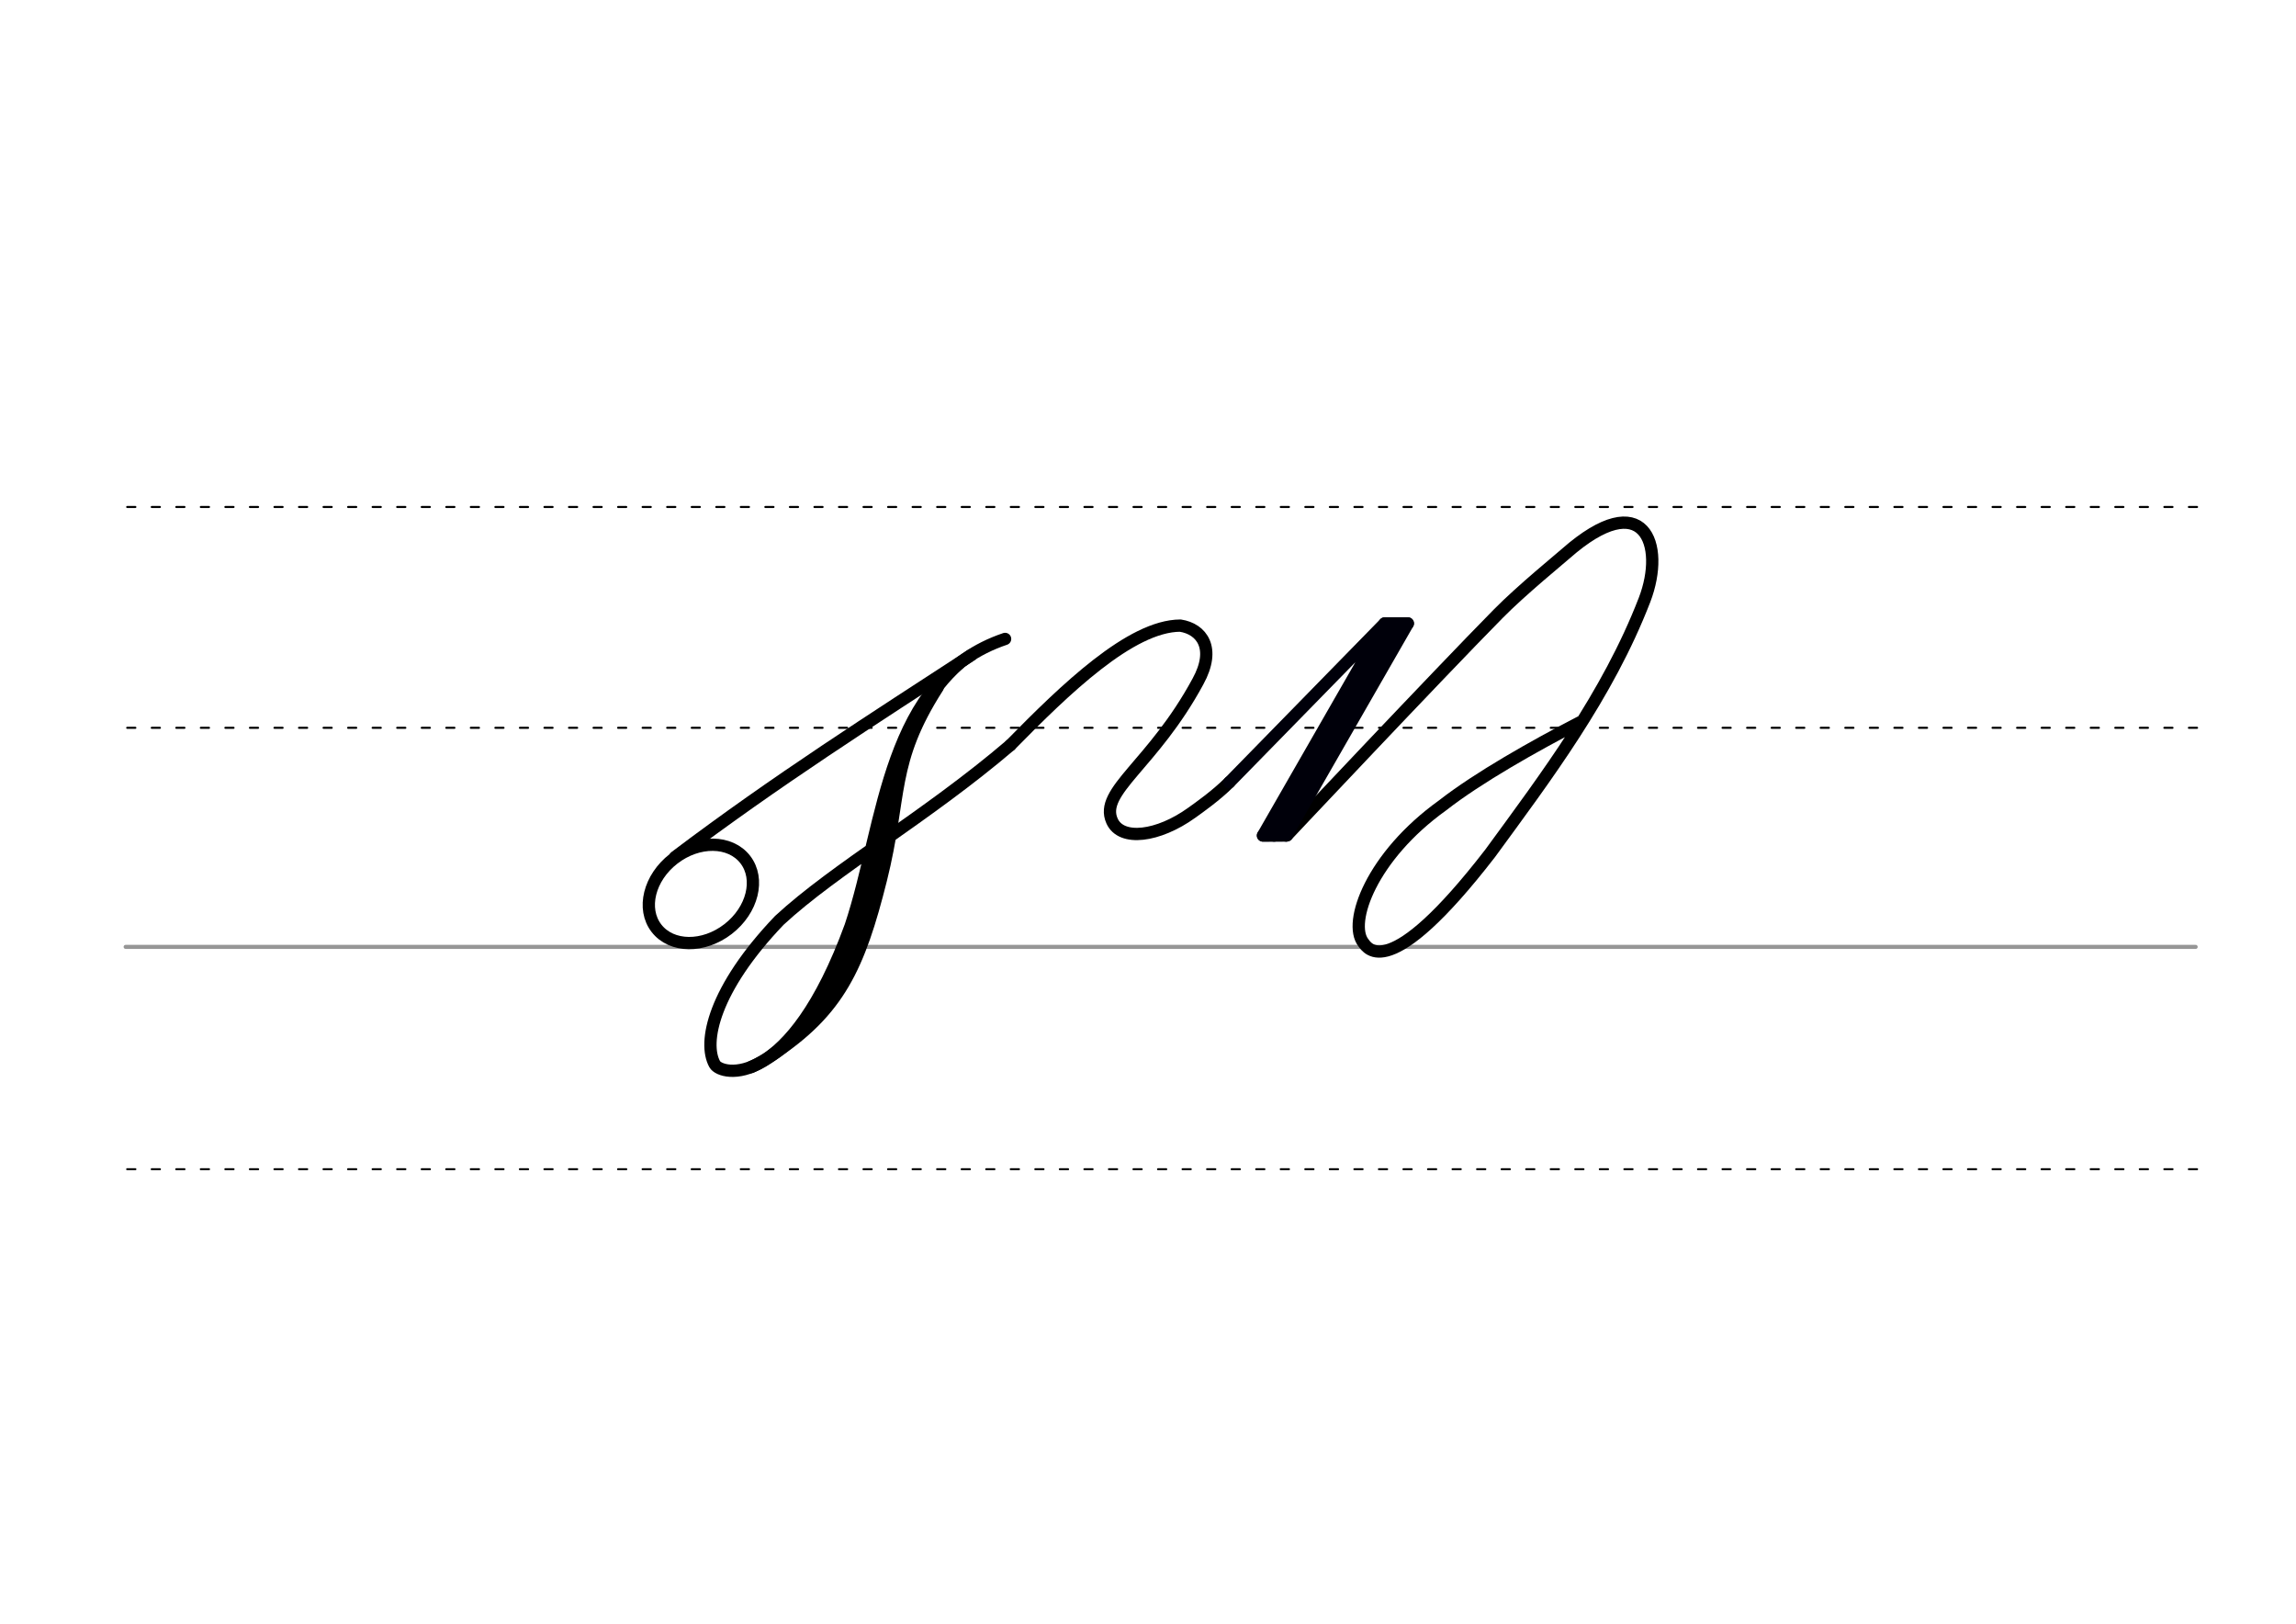 <svg height="210mm" viewBox="0 0 1052.4 744.1" width="297mm" xmlns="http://www.w3.org/2000/svg">
 <g fill="none" stroke-linecap="round">
  <g transform="translate(0 -308.268)">
   <path d="m57.6 742.2h948.8" stroke="#969696" stroke-width="1.875"/>
   <g stroke="#000" stroke-dasharray="3.75 7.5" stroke-miterlimit="2" stroke-width=".938">
    <path d="m58.3 844.1h948.8"/>
    <path d="m58.3 641.8h948.8"/>
    <path d="m58.3 540.6h948.8"/>
   </g>
  </g>
  <g stroke-width="5.625">
   <g stroke="#000">
    <g stroke-linejoin="round">
     <ellipse cx="3.404" cy="520.526" rx="25.729" ry="20.371" transform="matrix(.791 -.612 .612 .791 0 0)"/>
     <path d="m463.1 341.5c25.1-25.6 55.2-54.7 77.9-54.8 9.8 1.5 16.5 10.3 8.1 25.6-20.7 38.3-45.5 50.2-39.4 63.9 4.2 9.5 21.2 7.3 36.5-3.7 3.5-2.5 11.3-8 17.3-14"/>
     <path d="m445.2 300.2c-44.2 28.8-89.4 57.5-135.7 92.5"/>
     <path d="m463.1 341.5c-38.3 32.7-80.3 56.6-105.9 80.3-30.2 31.6-35.1 56-29.6 65.9 2.9 5.3 34.7 12.4 62.3-63.3 15.8-47.4 16.5-113.3 70.8-131.6"/>
    </g>
    <path d="m439.5 304.2c-27.4 24.6-29.1 58.7-39.9 100.9-7.5 29.4-23.1 69.4-55.3 83.9"/>
    <path d="m429.8 315c-22.2 34.7-16.4 49.6-26 88-10 39.9-19.2 60.3-50.1 80.6"/>
    <path d="m589.9 382.8s68.6-72.9 96.8-101.5c10.6-10.8 29.5-26.2 31-27.6 35.8-31.5 45.9-4.3 36.1 21.2-16.9 43.8-45.3 81.3-70.8 116.2-46.6 60.3-56.2 43.4-58.1 40.9-7.2-9.2 3.8-39.6 36.3-62.9 16.4-12.8 42-27.2 63-38.1" stroke-linejoin="round"/>
   </g>
   <g stroke="#00000a" stroke-linejoin="round">
    <path d="m645.3 285.7-55.8 97.2"/>
    <path d="m645.3 285.7h-10.6"/>
    <path d="m639.8 285.7-55.8 97.2"/>
    <path d="m589.5 382.9h-10.6"/>
    <path d="m563.5 358.5 71.2-72.8-55.8 97.2 11-.1"/>
   </g>
  </g>
 </g>
</svg>
